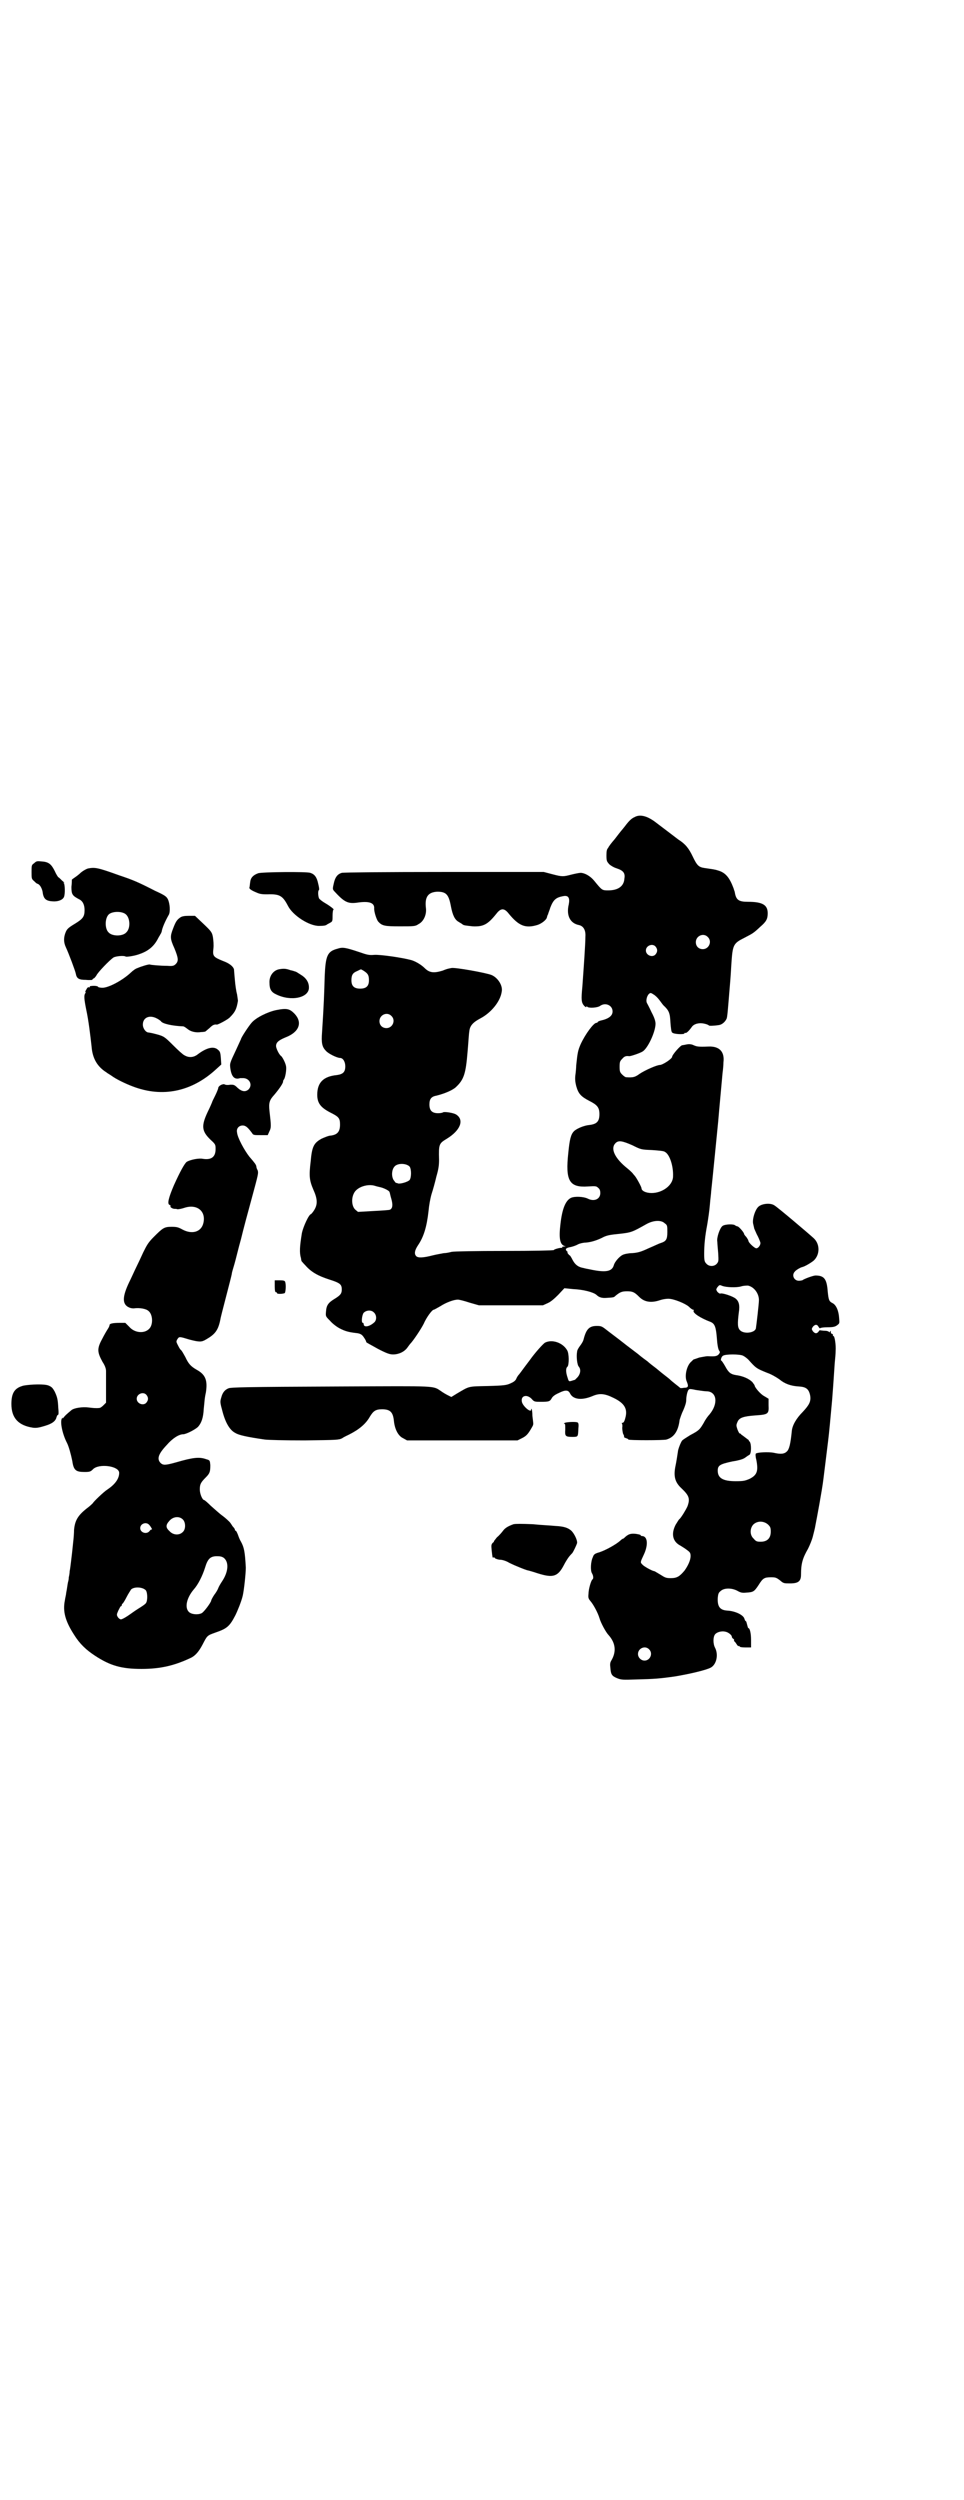 <?xml version="1.0" standalone="no"?>
<!DOCTYPE svg PUBLIC "-//W3C//DTD SVG 20010904//EN"
 "http://www.w3.org/TR/2001/REC-SVG-20010904/DTD/svg10.dtd">
<svg version="1.0" xmlns="http://www.w3.org/2000/svg"
 width="1100pt" height="2850pt" viewBox="0 0 1100 2850"
 preserveAspectRatio="xMidYMid meet">
<g transform="translate(0,2850) scale(0.5,-0.5)"
fill="#000000" stroke="none">
<path d="M1448 3837 c-7 -3 -13 -9 -22 -21 -4 -5 -8 -10 -9 -11 -1 -1 -7 -9
-14 -18 -7 -8 -14 -17 -15 -20 -3 -3 -4 -7 -4 -17 0 -13 1 -14 6 -20 3 -3 11
-8 18 -10 15 -5 19 -11 17 -23 -1 -18 -15 -27 -37 -27 -14 0 -14 0 -32 22 -9
11 -22 18 -31 18 -3 0 -13 -2 -21 -4 -19 -5 -21 -5 -44 1 l-19 5 -228 0 c-130
0 -231 -1 -233 -2 -10 -3 -15 -10 -18 -23 -3 -13 -3 -14 0 -18 23 -25 31 -30
53 -27 27 4 39 0 39 -12 -1 -7 5 -26 9 -31 9 -10 15 -11 50 -11 31 0 35 0 42
5 12 6 19 22 17 37 -3 25 5 36 26 37 20 0 26 -6 31 -33 4 -21 9 -31 18 -36 3
-2 7 -4 8 -5 3 -3 7 -3 24 -5 24 -1 34 4 54 29 10 13 18 13 28 0 23 -28 38
-34 65 -26 10 3 21 12 22 17 1 3 1 5 3 8 0 2 3 8 5 15 7 18 13 23 30 26 11 2
15 -4 12 -19 -6 -25 3 -43 23 -47 10 -2 16 -11 15 -26 0 -18 -4 -73 -7 -115
-3 -30 -2 -36 4 -43 3 -3 5 -4 5 -3 0 2 1 2 2 1 2 -4 24 -3 30 2 12 8 28 1 28
-13 0 -10 -9 -17 -28 -21 -3 -1 -5 -2 -6 -3 0 -1 -1 -2 -3 -2 -6 0 -25 -25
-36 -49 -6 -14 -7 -19 -10 -48 0 -5 -1 -16 -2 -23 -1 -9 0 -16 2 -24 5 -18 11
-24 30 -34 18 -9 23 -15 23 -30 0 -17 -6 -23 -24 -25 -11 -1 -28 -8 -34 -14
-7 -7 -10 -18 -13 -49 -7 -64 2 -80 45 -77 17 1 19 1 23 -3 4 -3 5 -7 5 -12 0
-14 -14 -20 -28 -13 -10 5 -30 6 -39 2 -12 -6 -20 -24 -24 -60 -4 -33 -1 -47
10 -50 3 0 2 -1 -2 -1 -3 0 -5 -1 -4 -2 1 -2 1 -2 0 -1 -3 1 -19 -3 -19 -5 0
-1 -49 -2 -112 -2 -66 0 -116 -1 -121 -2 -4 -1 -12 -3 -18 -3 -5 -1 -17 -3
-25 -5 -23 -6 -34 -6 -38 -2 -5 5 -4 13 4 25 13 19 20 42 24 78 1 12 4 29 7
39 3 9 8 27 11 40 5 17 6 26 6 38 -1 36 0 37 18 48 31 19 40 43 21 55 -6 4
-27 7 -30 5 -1 -1 -6 -2 -11 -2 -14 0 -20 6 -20 20 0 12 4 18 16 20 20 5 38
13 45 20 18 17 22 31 26 79 2 22 3 43 4 47 1 13 8 21 25 30 25 13 46 39 49 61
3 14 -9 32 -23 38 -12 5 -84 18 -92 16 -10 -2 -10 -2 -20 -6 -20 -6 -30 -5
-41 6 -7 7 -20 15 -30 18 -22 6 -72 13 -85 12 -11 -1 -16 0 -33 6 -33 11 -39
12 -51 8 -23 -6 -27 -16 -29 -63 -1 -37 -2 -66 -6 -127 -2 -25 0 -34 9 -43 5
-6 25 -16 32 -16 7 0 12 -9 12 -19 0 -13 -5 -18 -19 -20 -31 -3 -45 -17 -45
-45 0 -19 8 -29 29 -40 20 -10 23 -13 23 -28 0 -16 -6 -23 -21 -25 -5 0 -14
-4 -21 -7 -18 -10 -22 -18 -25 -52 -4 -33 -3 -43 6 -64 10 -22 10 -34 2 -47
-3 -5 -7 -9 -7 -9 -5 0 -18 -29 -21 -43 -5 -31 -6 -45 -2 -58 0 -2 1 -5 1 -6
0 0 4 -5 9 -10 13 -15 29 -24 54 -32 25 -8 29 -11 29 -23 0 -9 -3 -13 -16 -21
-15 -9 -19 -15 -20 -29 -1 -11 -1 -11 9 -21 5 -6 15 -14 23 -18 12 -6 19 -8
35 -10 11 -1 15 -3 20 -11 3 -4 5 -9 5 -10 0 -1 12 -7 26 -15 21 -11 28 -13
35 -13 13 0 26 6 33 16 3 4 5 7 6 8 7 7 25 34 31 46 6 14 19 32 23 32 1 0 8 4
15 8 14 9 31 15 40 15 3 0 15 -3 27 -7 l21 -6 73 0 73 0 11 5 c7 3 15 10 24
19 l14 15 20 -2 c23 -1 46 -7 53 -13 6 -6 13 -8 24 -7 16 1 16 1 20 5 10 8 14
10 26 10 13 0 17 -2 28 -13 12 -12 28 -14 48 -7 6 2 14 3 18 3 13 0 39 -11 47
-18 4 -4 8 -7 10 -7 1 0 2 -1 1 -2 -3 -5 15 -17 39 -26 9 -4 12 -11 14 -37 1
-15 3 -25 5 -28 3 -4 2 -5 -1 -9 -4 -4 -8 -5 -25 -4 -4 0 -13 -2 -19 -3 -6 -2
-11 -4 -12 -4 -1 0 -3 -2 -6 -5 -11 -9 -16 -33 -11 -45 5 -12 4 -15 -6 -15 -5
-1 -9 -1 -9 0 -1 1 -5 4 -10 8 -5 4 -10 8 -12 10 -2 2 -7 6 -11 9 -4 3 -14 11
-21 17 -8 6 -17 13 -20 16 -4 3 -14 10 -22 17 -9 7 -24 18 -34 26 -10 8 -25
19 -34 26 -14 11 -15 12 -26 12 -17 0 -24 -7 -30 -30 -1 -5 -5 -11 -8 -15 -3
-4 -7 -10 -7 -14 -2 -10 0 -30 4 -34 5 -6 4 -16 -3 -24 -3 -3 -6 -6 -6 -6 -1
0 -4 -1 -7 -2 -7 -2 -7 -2 -10 8 -4 12 -4 21 0 24 4 4 4 31 -1 38 -10 17 -34
25 -50 17 -4 -2 -23 -23 -35 -40 -16 -21 -20 -27 -24 -32 -3 -3 -6 -8 -7 -11
-2 -4 -6 -7 -13 -10 -9 -4 -14 -5 -52 -6 -46 -1 -41 0 -70 -17 l-13 -8 -8 4
c-4 2 -11 6 -15 9 -20 13 -5 12 -226 11 -226 -1 -252 -2 -259 -4 -8 -3 -14 -9
-17 -21 -3 -10 -3 -11 3 -33 7 -26 17 -42 29 -48 8 -5 26 -9 67 -15 8 -1 44
-2 91 -2 75 1 78 1 86 5 4 3 11 6 15 8 24 12 39 25 48 41 8 13 13 17 28 17 19
0 25 -7 27 -27 2 -19 10 -34 21 -39 l9 -5 126 0 126 0 10 5 c10 5 14 9 23 25
2 3 3 6 3 8 0 2 -1 10 -2 18 0 8 -1 15 -2 16 -1 0 -1 0 -1 -2 0 -8 -19 8 -21
18 -3 14 11 18 22 7 6 -7 7 -7 22 -7 18 0 20 1 24 8 2 4 7 8 16 12 16 8 22 7
26 -1 7 -14 27 -16 51 -6 16 7 28 6 48 -4 25 -12 33 -25 27 -46 -2 -8 -4 -11
-7 -11 -1 0 -2 -1 -1 -1 1 -1 2 -5 1 -10 0 -4 1 -11 2 -14 2 -3 3 -7 2 -7 0
-1 2 -2 5 -3 3 -1 5 -2 5 -3 0 -2 81 -2 87 0 17 5 27 19 30 45 1 3 4 13 8 21
4 9 7 18 7 23 0 10 3 23 6 25 1 2 7 1 16 -1 8 -1 19 -3 24 -3 24 0 28 -28 7
-53 -3 -3 -9 -11 -13 -19 -9 -15 -10 -17 -31 -28 -8 -5 -16 -10 -18 -12 -3 -3
-10 -21 -10 -26 -1 -6 -3 -21 -6 -35 -4 -22 0 -35 14 -48 18 -17 20 -24 14
-41 -4 -9 -14 -25 -18 -29 -2 -1 -5 -7 -9 -13 -11 -21 -7 -39 11 -48 3 -2 10
-6 15 -10 7 -5 8 -7 8 -14 0 -9 -6 -22 -14 -33 -11 -13 -17 -17 -31 -17 -11 0
-13 1 -24 8 -7 4 -13 8 -14 8 -4 0 -24 11 -27 15 -5 5 -5 5 3 22 11 23 9 43
-4 43 -2 0 -3 1 -3 2 0 1 -5 2 -11 3 -11 1 -16 0 -24 -7 -2 -2 -4 -4 -5 -4 -1
0 -4 -2 -7 -5 -9 -8 -32 -21 -47 -26 -11 -3 -13 -5 -15 -11 -5 -10 -6 -31 -2
-37 3 -5 4 -12 1 -14 -3 -2 -9 -22 -9 -33 -1 -9 0 -11 5 -17 6 -7 16 -25 20
-38 3 -11 15 -33 21 -39 16 -18 18 -38 6 -58 -3 -5 -3 -9 -2 -17 1 -14 3 -18
15 -23 10 -4 13 -4 44 -3 41 1 54 2 89 7 30 5 70 14 81 20 13 7 18 29 10 45
-5 9 -5 25 0 31 4 5 15 8 23 6 7 -1 15 -8 15 -11 0 -1 1 -4 3 -5 2 -1 3 -3 2
-4 0 0 0 -2 2 -3 1 -1 3 -4 5 -7 1 -2 3 -3 4 -3 1 1 2 0 2 -1 0 -1 5 -2 13 -2
l13 0 0 17 c0 16 -3 27 -6 27 -1 0 -2 4 -3 8 -1 4 -2 8 -3 8 -1 0 -2 2 -3 5
-2 9 -21 18 -39 19 -17 1 -23 9 -22 29 1 10 2 12 7 16 8 7 25 7 38 0 7 -4 11
-5 20 -4 16 1 18 2 28 17 10 16 13 18 29 18 10 0 12 -1 20 -7 8 -7 9 -7 23 -7
19 0 25 5 25 20 0 26 4 38 16 59 4 8 9 20 11 28 2 8 5 19 6 26 3 15 15 79 18
104 1 8 9 72 11 89 2 15 6 59 9 92 1 11 4 54 6 85 1 9 2 21 2 27 1 13 -2 34
-5 34 -1 0 -2 1 -1 2 0 1 0 2 -2 3 -2 0 -3 2 -3 4 0 3 0 4 -2 1 -1 -2 -2 -2
-2 -1 0 1 -4 3 -9 3 -5 0 -10 1 -11 1 -1 1 -3 -1 -4 -3 -4 -5 -8 -5 -13 1 -3
5 -3 5 0 10 5 6 10 6 13 0 2 -3 3 -4 4 -3 1 1 8 2 17 2 12 0 17 1 22 5 5 4 5
4 4 16 -1 17 -7 30 -15 34 -8 4 -9 7 -11 26 -2 29 -8 37 -28 37 -5 0 -27 -8
-30 -11 -1 0 -4 -1 -8 -1 -11 0 -17 13 -9 21 2 3 12 9 16 10 6 1 21 10 27 15
14 13 15 37 0 51 -12 11 -84 72 -90 75 -9 6 -28 4 -36 -3 -8 -7 -15 -30 -12
-40 1 -5 2 -8 2 -9 0 -1 3 -7 6 -14 4 -7 7 -15 8 -18 2 -5 -4 -14 -9 -14 -4 0
-18 13 -18 17 0 1 -2 5 -5 9 -3 3 -5 6 -5 7 0 3 -12 17 -15 17 -1 0 -3 1 -5 2
-3 4 -24 3 -29 -1 -6 -4 -14 -27 -12 -36 0 -3 1 -15 2 -26 1 -18 1 -19 -3 -24
-6 -7 -18 -7 -24 0 -4 4 -5 7 -5 22 0 21 2 41 7 67 2 12 5 32 6 45 1 13 3 27
3 31 1 7 14 139 16 159 2 25 9 99 10 111 1 7 2 18 2 24 3 24 -9 37 -34 36 -24
-1 -27 0 -34 3 -4 2 -9 3 -15 2 -5 -1 -10 -2 -11 -2 -4 0 -23 -22 -23 -26 0
-5 -22 -19 -28 -19 -7 0 -34 -12 -46 -20 -11 -8 -15 -9 -31 -8 -2 0 -6 3 -9 6
-5 5 -6 7 -6 18 0 11 1 13 6 18 5 6 9 7 16 6 4 0 25 7 31 11 12 8 29 45 29 63
0 5 -2 13 -9 26 -5 11 -10 20 -11 22 -2 5 0 14 4 19 4 4 5 4 11 0 4 -2 10 -8
13 -12 4 -5 8 -11 10 -13 13 -12 15 -18 16 -39 1 -13 2 -22 4 -23 3 -4 28 -5
28 -2 0 1 1 2 2 1 2 -1 8 4 15 14 5 7 17 10 29 7 5 -1 9 -3 10 -4 0 -1 10 -1
23 1 6 1 13 6 17 14 2 4 3 20 7 68 3 34 3 41 4 56 3 45 4 48 30 61 19 10 20
10 36 25 14 12 17 18 17 31 0 19 -12 26 -45 26 -21 0 -27 4 -30 21 0 2 -2 6
-3 10 -9 24 -18 35 -34 40 -9 3 -12 3 -32 6 -13 2 -17 5 -27 26 -9 19 -17 29
-33 39 -8 6 -26 20 -54 41 -18 13 -34 17 -46 10z m167 -273 c11 -10 3 -28 -11
-28 -9 0 -16 6 -16 16 0 14 17 22 27 12z m-119 -22 c5 -6 5 -12 0 -18 -7 -8
-22 -2 -22 9 0 11 15 17 22 9z m-665 -56 c9 -6 11 -10 11 -21 0 -13 -6 -19
-20 -19 -14 0 -20 6 -20 19 0 12 3 17 13 21 4 2 8 4 9 4 0 0 4 -2 7 -4z m62
-102 c11 -10 3 -28 -11 -28 -9 0 -16 6 -16 16 0 14 17 22 27 12z m550 -295
c20 -10 20 -10 45 -11 14 -1 27 -2 29 -4 11 -5 20 -32 19 -56 0 -20 -24 -38
-49 -38 -13 0 -23 5 -23 11 0 3 -12 25 -16 29 -2 2 -4 5 -5 6 -2 2 -6 6 -11
10 -29 23 -39 45 -28 57 7 8 16 6 39 -4z m-508 -49 c4 -6 4 -24 0 -30 -4 -5
-23 -10 -27 -8 -2 1 -3 1 -4 1 -1 0 -3 3 -6 7 -5 9 -4 23 2 30 7 9 28 8 35 0z
m-78 -44 c3 -1 8 -2 12 -3 8 -2 20 -8 20 -11 1 -2 2 -9 4 -15 4 -14 3 -22 -3
-25 -2 -1 -19 -2 -38 -3 l-35 -2 -6 5 c-8 7 -10 25 -3 38 7 14 32 22 49 16z
m660 -85 c6 -4 6 -6 6 -20 0 -17 -3 -21 -15 -25 -4 -1 -16 -7 -28 -12 -17 -8
-24 -10 -37 -11 -8 0 -18 -2 -22 -4 -8 -4 -18 -16 -20 -23 -4 -15 -18 -18 -55
-10 -5 1 -11 2 -14 3 -12 2 -19 7 -25 18 -3 6 -6 11 -7 11 -1 0 -2 2 -4 4 -2
4 -2 4 0 3 2 -1 1 0 -2 2 -5 5 -3 8 9 10 4 1 11 3 16 6 4 2 12 4 18 4 13 1 28
6 41 13 9 4 16 5 36 7 27 3 29 4 61 22 16 9 34 10 42 2z m132 -143 c9 -3 31
-4 42 -1 6 2 13 2 16 2 14 -3 25 -18 25 -33 0 -9 -6 -59 -7 -65 -3 -10 -27
-13 -36 -4 -6 6 -6 15 -3 40 3 18 0 27 -8 33 -7 5 -28 12 -33 11 -3 -1 -5 1
-8 4 -3 5 -3 5 0 10 5 6 5 6 12 3z m-796 -60 c7 -6 7 -18 1 -23 -11 -10 -24
-12 -24 -4 0 2 -1 3 -2 3 -4 0 -2 18 2 23 6 6 17 7 23 1z m843 -99 c4 -2 9 -6
12 -9 17 -19 18 -20 43 -30 9 -3 21 -10 28 -15 12 -10 26 -15 44 -16 17 -1 23
-6 26 -21 2 -13 -2 -21 -17 -37 -15 -15 -24 -31 -25 -44 -3 -30 -6 -41 -11
-46 -6 -6 -14 -7 -31 -3 -12 2 -36 1 -40 -2 -1 -1 -1 -7 1 -14 5 -26 2 -35
-16 -44 -10 -4 -13 -5 -31 -5 -29 0 -41 7 -41 24 0 12 5 15 33 21 19 3 26 6
30 9 4 3 7 5 9 6 5 2 5 25 1 30 -2 2 -3 3 -2 3 1 0 -2 2 -6 5 -4 3 -9 7 -11 8
-1 2 -3 3 -4 3 -1 0 -3 4 -5 9 -3 9 -3 10 0 17 4 10 14 13 41 15 29 2 31 3 30
23 l0 15 -10 6 c-8 4 -22 20 -22 25 0 0 -2 3 -5 7 -8 8 -22 14 -38 16 -11 2
-16 5 -24 20 -4 7 -8 13 -9 13 -2 0 0 9 4 11 5 4 39 4 46 0z m57 -385 c5 -5 6
-7 6 -16 0 -15 -8 -23 -23 -23 -9 0 -11 1 -16 7 -9 8 -9 23 -1 32 9 9 24 9 34
0z m-272 -284 c10 -9 3 -26 -10 -26 -8 0 -15 7 -15 15 0 13 16 20 25 11z"/>
<path d="M78 3732 c-6 -4 -6 -5 -6 -20 0 -15 0 -16 6 -21 3 -3 6 -6 8 -6 5 -2
9 -9 11 -17 2 -17 7 -22 23 -23 12 -1 23 3 26 10 3 7 2 28 0 31 -3 2 -2 2 0 1
2 -1 0 2 -4 5 -4 4 -8 8 -9 8 -1 1 -5 7 -8 14 -8 16 -14 21 -30 22 -10 1 -12
1 -17 -4z"/>
<path d="M201 3720 c-4 -1 -11 -5 -16 -9 -5 -5 -12 -10 -15 -12 -3 -2 -6 -4
-6 -5 0 0 0 -8 -1 -16 0 -17 2 -20 17 -28 9 -4 13 -13 13 -25 0 -15 -4 -20
-22 -31 -15 -9 -18 -12 -21 -19 -5 -12 -5 -23 0 -34 7 -15 22 -55 23 -61 2
-11 7 -14 23 -14 9 -1 15 0 15 0 -1 1 1 2 2 3 2 0 5 4 7 7 3 7 30 35 39 41 5
3 24 5 28 2 3 -1 22 2 32 6 20 7 33 18 42 36 2 4 5 8 5 9 1 1 2 3 3 6 1 8 8
24 16 38 4 6 3 26 -2 36 -3 6 -7 9 -29 19 -39 20 -51 25 -81 35 -50 18 -56 19
-72 16z m84 -103 c12 -7 14 -33 3 -43 -8 -9 -32 -9 -40 0 -9 8 -9 32 0 41 7 7
27 8 37 2z"/>
<path d="M589 3709 c-11 -4 -17 -10 -18 -20 -1 -6 -1 -11 -2 -13 0 -2 3 -5 12
-9 11 -5 14 -6 29 -6 28 1 35 -3 47 -26 11 -22 48 -46 71 -46 11 0 16 1 18 3
1 1 4 2 7 4 6 3 6 4 6 17 0 7 1 13 2 13 3 0 -7 8 -19 15 -7 4 -13 9 -14 11 -2
5 -3 17 0 19 1 1 0 7 -2 15 -3 14 -8 21 -18 24 -7 3 -112 2 -119 -1z"/>
<path d="M411 3608 c-7 -5 -10 -9 -16 -25 -7 -18 -7 -23 3 -45 9 -22 10 -29 3
-36 -4 -4 -7 -5 -19 -4 -16 0 -38 2 -40 3 -2 1 -19 -4 -28 -8 -4 -1 -11 -6
-15 -10 -19 -18 -51 -35 -65 -35 -5 0 -10 1 -10 2 -1 2 -8 3 -16 2 -2 0 -4 -1
-3 -2 1 -1 0 -1 -2 -1 -2 1 -4 -1 -6 -5 -2 -3 -3 -6 -2 -6 1 0 1 -1 0 -2 -4
-5 -3 -14 2 -39 5 -23 9 -56 12 -83 2 -27 13 -46 34 -59 2 -2 8 -5 12 -8 11
-8 32 -18 48 -24 68 -26 135 -12 191 40 l11 10 -1 15 c-1 13 -2 15 -7 19 -9 8
-25 5 -46 -11 -9 -7 -20 -8 -30 -2 -3 1 -15 12 -26 23 -19 19 -21 20 -34 24
-15 4 -16 4 -22 5 -6 0 -13 9 -13 18 0 16 15 23 32 14 4 -2 8 -5 9 -6 3 -6 26
-11 51 -12 2 0 6 -3 10 -6 7 -6 19 -9 31 -7 5 0 9 1 9 1 1 0 5 4 10 8 7 7 11
9 17 8 3 0 26 12 30 17 12 12 15 19 18 37 0 2 -1 8 -2 15 -2 7 -4 21 -5 33 -1
12 -2 22 -2 24 -2 7 -11 14 -25 19 -22 9 -24 11 -22 28 1 9 0 19 -1 26 -2 11
-3 13 -22 31 l-19 18 -14 0 c-10 0 -16 -1 -20 -4z"/>
<path d="M636 3490 c-13 -3 -22 -16 -21 -31 0 -14 4 -21 15 -26 34 -17 76 -8
75 16 0 12 -7 22 -19 29 -6 4 -11 7 -12 7 -1 0 -5 2 -11 3 -11 4 -16 4 -27 2z"/>
<path d="M630 3397 c-19 -4 -46 -17 -56 -29 -7 -8 -24 -34 -24 -37 0 0 -5 -11
-11 -24 -15 -32 -15 -31 -13 -45 3 -18 10 -24 22 -20 1 0 4 0 8 0 14 -1 21
-16 11 -26 -7 -6 -15 -5 -25 4 -7 7 -9 7 -16 7 -5 -1 -11 -1 -14 1 -5 1 -14
-4 -14 -9 0 -1 -3 -9 -7 -17 -4 -8 -7 -14 -7 -15 0 0 -4 -10 -10 -22 -15 -32
-14 -44 7 -64 11 -10 11 -11 11 -21 0 -18 -10 -25 -29 -22 -9 2 -29 -2 -37 -7
-5 -4 -15 -22 -29 -53 -12 -28 -16 -43 -10 -45 2 -1 3 -2 2 -3 -1 -2 3 -5 8
-6 2 0 6 0 8 -1 3 0 9 1 15 3 29 10 51 -7 44 -35 -5 -20 -26 -26 -48 -14 -9 5
-13 6 -24 6 -17 0 -20 -2 -41 -23 -13 -13 -16 -19 -24 -35 -5 -11 -12 -26 -16
-34 -4 -8 -11 -24 -17 -36 -14 -30 -15 -46 -3 -54 5 -3 9 -4 14 -4 14 2 29 -1
34 -6 10 -8 11 -32 1 -41 -11 -11 -33 -9 -45 5 l-9 9 -13 0 c-17 0 -23 -2 -23
-5 0 -2 -2 -6 -4 -9 -2 -3 -8 -13 -13 -23 -12 -22 -11 -30 1 -52 6 -9 8 -16 8
-21 0 -4 0 -22 0 -40 l0 -32 -6 -6 c-3 -3 -7 -6 -9 -6 -8 -1 -16 0 -24 1 -15
2 -34 -1 -40 -6 -13 -11 -14 -12 -18 -17 -2 -3 -3 -4 -2 -2 1 2 1 2 -1 1 -6
-6 0 -36 11 -57 4 -8 9 -26 12 -41 3 -21 8 -25 28 -25 12 0 14 1 19 6 13 14
60 8 60 -8 0 -13 -9 -26 -27 -38 -8 -5 -32 -28 -33 -31 -1 -1 -5 -5 -10 -9
-24 -18 -31 -30 -33 -52 0 -7 -1 -20 -2 -28 -2 -20 -3 -29 -5 -45 -1 -8 -2
-17 -3 -21 0 -4 -1 -10 -2 -14 0 -4 -1 -9 -2 -12 -1 -5 -2 -14 -4 -24 0 -3 -2
-10 -3 -17 -5 -25 1 -47 21 -78 13 -21 28 -35 48 -48 35 -23 61 -30 106 -30
44 0 76 8 112 25 11 5 19 15 27 30 11 21 10 21 30 28 26 9 32 14 45 39 5 10
14 32 17 45 3 13 7 51 7 64 -2 37 -4 46 -11 59 -2 3 -5 10 -7 16 -2 5 -4 9 -5
9 -1 0 -2 1 -2 3 0 1 -2 4 -5 7 -2 3 -5 8 -7 10 -2 2 -9 9 -16 14 -7 5 -19 16
-27 23 -7 7 -14 13 -15 13 -4 0 -10 14 -10 24 0 12 2 16 14 28 9 9 10 13 10
28 -1 10 -1 11 -9 13 -16 6 -31 4 -69 -7 -25 -7 -30 -7 -36 -1 -8 9 -5 20 15
41 12 14 27 24 37 24 7 0 28 11 34 17 8 9 12 21 13 41 1 10 2 19 2 20 0 1 1 9
3 18 4 27 -1 40 -21 51 -14 8 -19 14 -26 29 -4 7 -8 15 -11 17 -2 2 -5 8 -7
12 -3 6 -3 7 0 12 4 6 4 6 27 -1 23 -6 28 -6 38 0 21 12 28 21 33 46 0 2 6 25
13 52 7 27 13 50 13 52 0 2 3 12 6 22 3 10 9 36 15 57 5 21 16 62 24 91 16 59
16 59 14 66 -2 3 -3 7 -3 9 -1 4 -3 7 -16 22 -11 14 -27 43 -28 55 -2 9 4 16
13 16 7 0 12 -5 21 -17 3 -5 4 -5 20 -5 l16 0 4 9 c4 8 4 12 0 46 -2 19 0 25
11 37 11 13 20 26 20 30 0 2 1 4 2 5 3 4 6 21 5 29 -1 8 -8 21 -11 24 -5 3
-12 18 -12 23 0 8 5 13 22 20 31 12 39 34 20 54 -11 11 -17 13 -42 8z m-296
-877 c5 -6 5 -12 0 -18 -7 -8 -22 -2 -22 9 0 11 15 17 22 9z m84 -285 c6 -7 6
-22 -1 -28 -8 -8 -22 -7 -30 2 -9 8 -9 14 -1 23 9 11 24 12 32 3z m-78 -11 c4
-4 9 -13 6 -11 -1 0 -3 -1 -5 -4 -7 -8 -21 -3 -21 7 0 10 13 15 20 8z m171
-76 c12 -10 10 -32 -4 -53 -4 -6 -8 -13 -9 -16 -1 -3 -5 -10 -9 -15 -4 -6 -7
-12 -7 -13 0 -4 -17 -27 -22 -29 -8 -4 -23 -3 -29 3 -10 10 -5 32 11 51 10 11
20 31 26 50 6 20 12 26 27 26 8 0 12 -1 16 -4z m-178 -74 c4 -6 4 -24 0 -29
-2 -3 -10 -8 -18 -13 -8 -5 -16 -11 -19 -13 -7 -5 -17 -11 -20 -11 -2 0 -5 2
-7 5 -3 5 -3 6 1 15 3 6 5 10 6 10 1 0 2 1 2 3 0 1 1 3 2 3 1 1 5 7 9 15 4 8
9 15 10 17 7 7 27 6 34 -2z"/>
<path d="M627 2767 c0 -9 1 -14 3 -13 1 0 2 -1 2 -2 0 -3 15 -2 18 0 2 3 3 18
1 25 -1 3 -3 4 -13 4 l-11 0 0 -14z"/>
<path d="M54 2541 c-20 -5 -28 -16 -28 -42 0 -32 16 -49 49 -54 8 -1 14 0 27
4 17 5 25 11 27 20 1 3 2 5 3 5 2 0 2 6 1 16 -1 19 -2 24 -8 37 -5 9 -7 11
-14 14 -9 4 -40 3 -57 0z"/>
<path d="M1289 2456 c-2 -1 -3 -2 -1 -2 2 0 2 -3 2 -13 -1 -15 0 -17 16 -17
14 0 13 0 14 20 1 9 0 12 -2 13 -4 2 -25 1 -29 -1z"/>
<path d="M1172 2225 c-11 -4 -19 -8 -24 -15 -3 -4 -9 -11 -14 -15 -4 -5 -7 -9
-7 -9 1 0 0 -2 -2 -3 -4 -4 -4 -6 -3 -17 2 -18 2 -18 4 -17 1 1 3 0 4 -2 2 -1
7 -3 11 -3 4 0 13 -2 21 -7 14 -7 37 -16 41 -17 1 0 12 -3 24 -7 35 -11 46 -8
60 19 3 6 8 14 11 18 3 4 7 8 8 9 3 4 10 19 11 23 1 6 -6 21 -13 28 -8 7 -17
10 -37 11 -9 1 -32 2 -52 4 -26 1 -37 1 -43 0z"/>
</g>
</svg>
